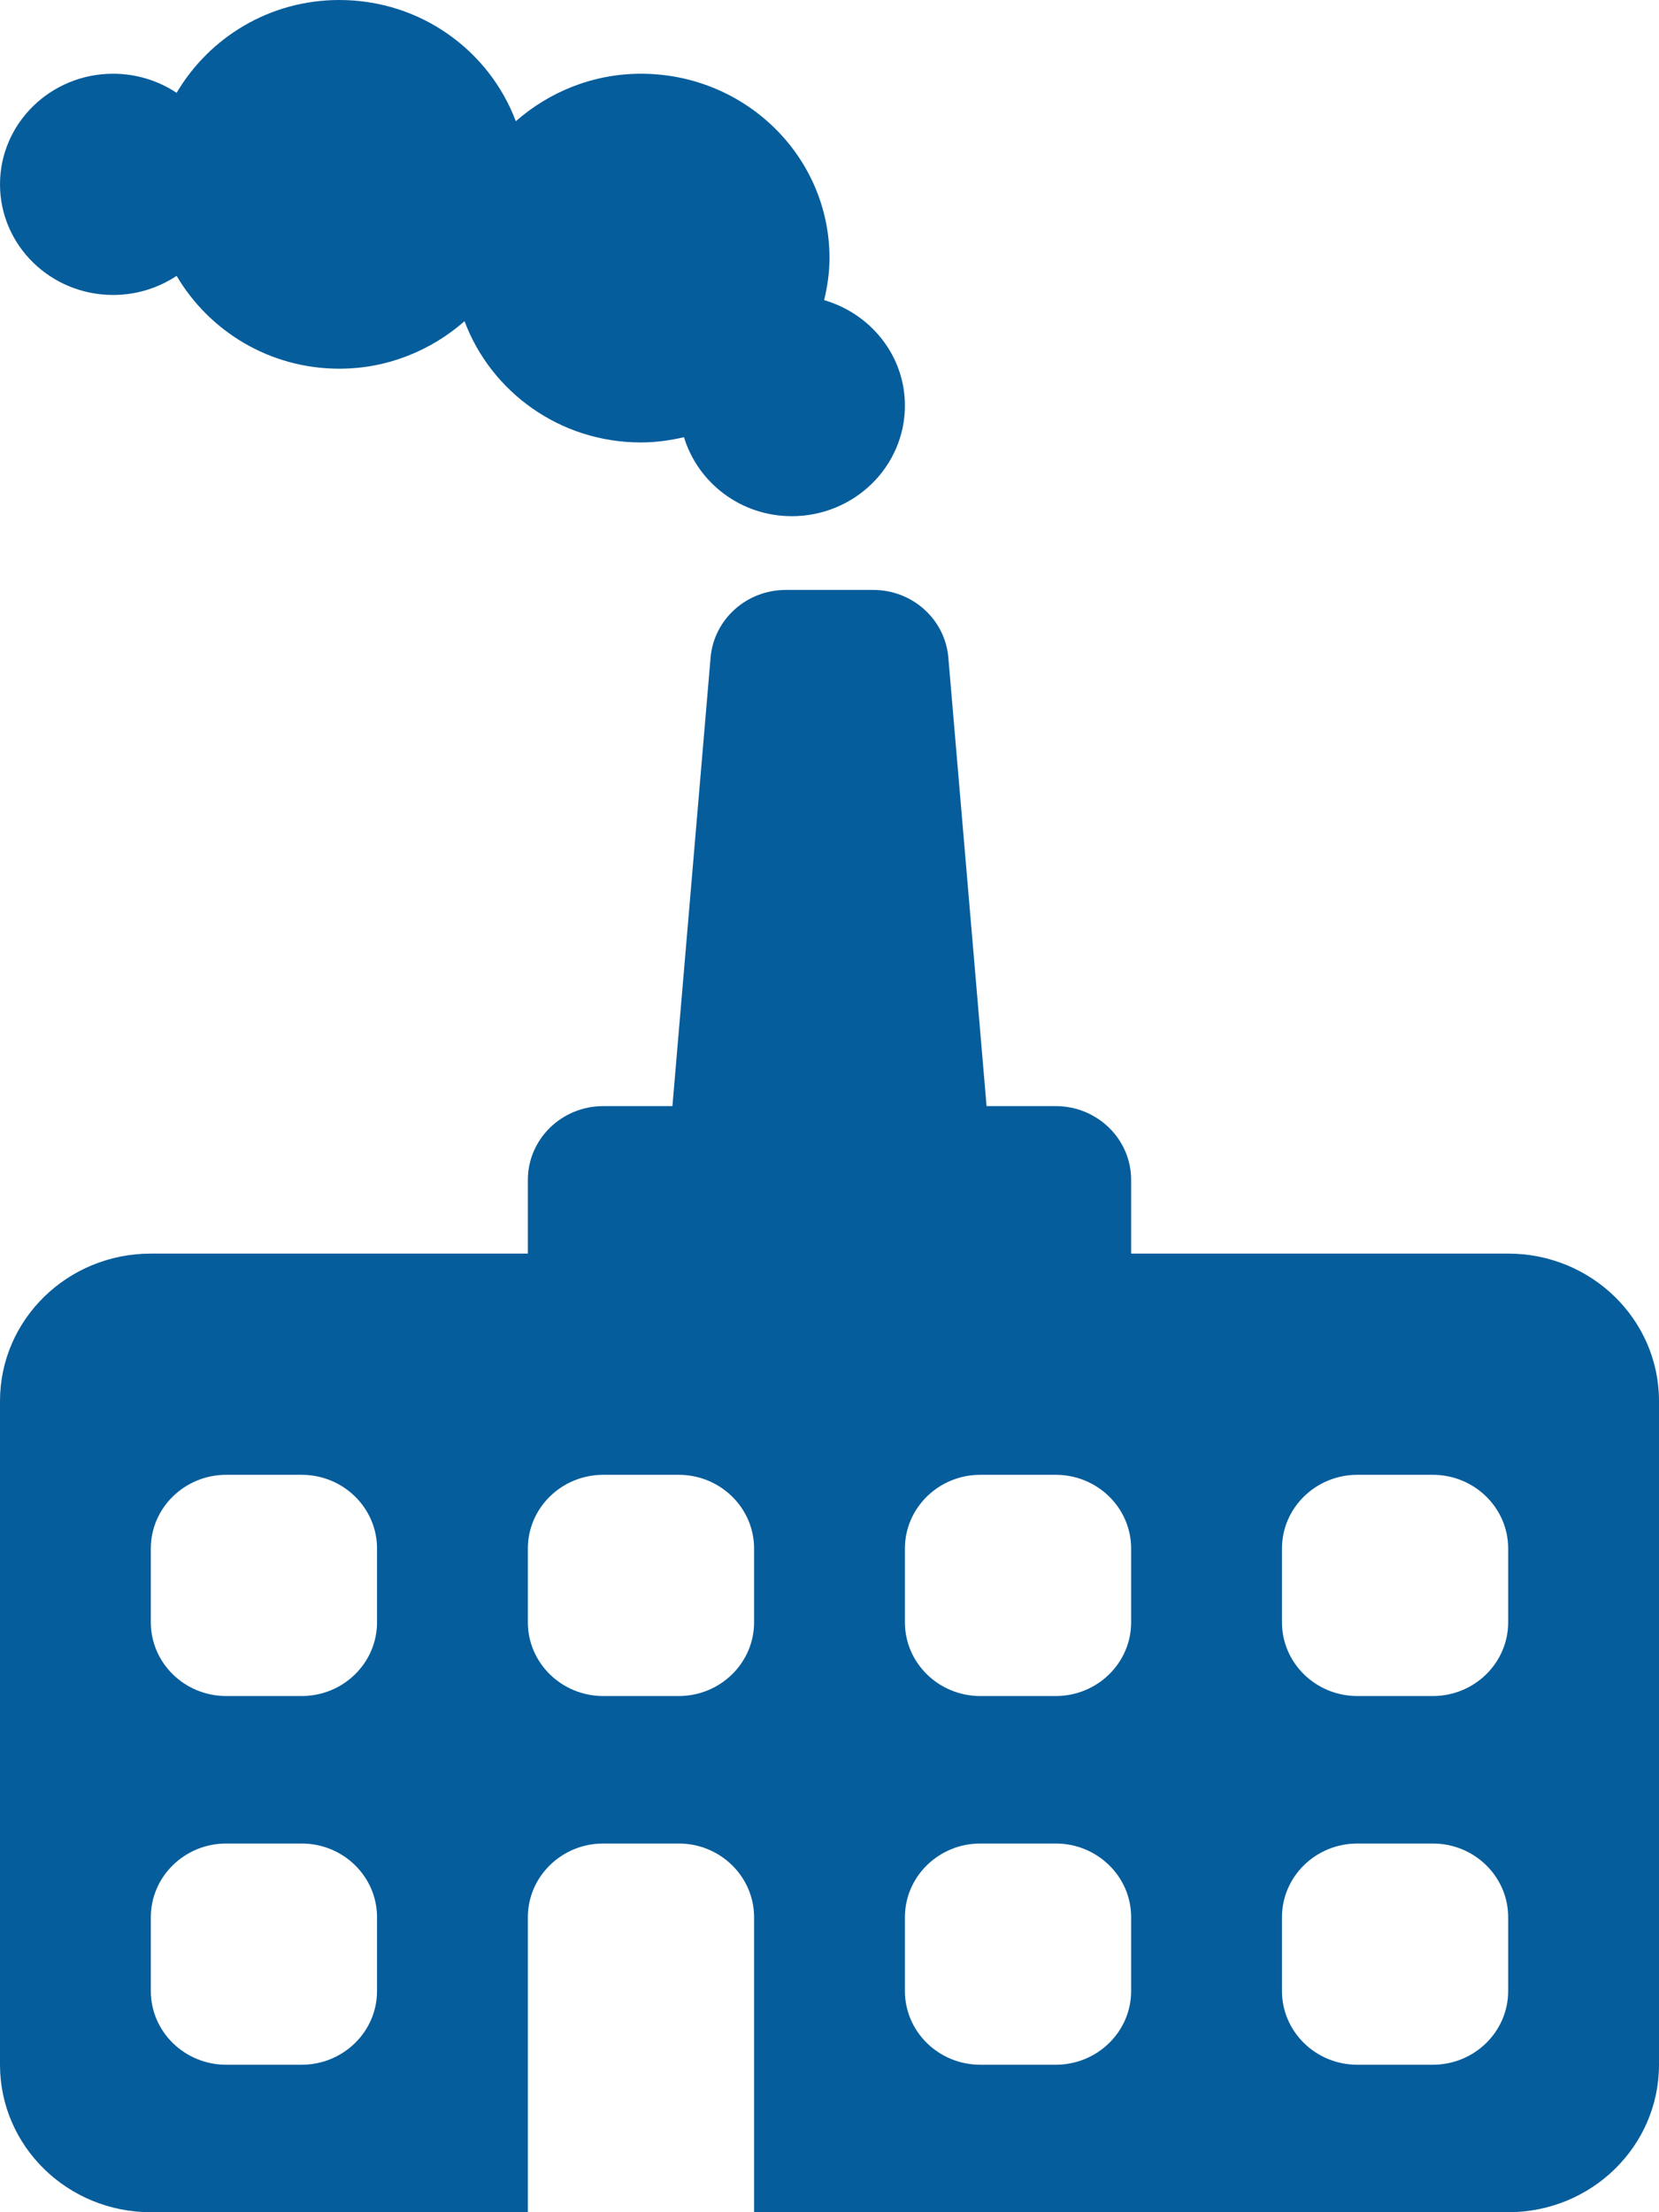 <svg width="90" height="120" viewBox="0 0 90 120" fill="none" xmlns="http://www.w3.org/2000/svg">
<path d="M81.818 68H61.364V64C61.364 61.792 59.531 60 57.273 60H53.521L51.447 35.668C51.271 33.596 49.5 32 47.373 32H42.627C40.5 32 38.729 33.596 38.549 35.668L36.479 60H32.727C30.469 60 28.636 61.792 28.636 64V68H8.182C3.661 68 0 71.58 0 76V112C0 116.42 3.661 120 8.182 120H28.636V104C28.636 101.792 30.469 100 32.727 100H36.818C39.076 100 40.909 101.792 40.909 104V120H81.818C86.339 120 90 116.42 90 112V76C90 71.58 86.339 68 81.818 68ZM20.454 108C20.454 110.208 18.622 112 16.364 112H12.273C10.014 112 8.182 110.208 8.182 108V104C8.182 101.792 10.014 100 12.273 100H16.364C18.622 100 20.454 101.792 20.454 104V108ZM20.454 88C20.454 90.208 18.622 92 16.364 92H12.273C10.014 92 8.182 90.208 8.182 88V84C8.182 81.792 10.014 80 12.273 80H16.364C18.622 80 20.454 81.792 20.454 84V88ZM40.909 88C40.909 90.208 39.076 92 36.818 92H32.727C30.469 92 28.636 90.208 28.636 88V84C28.636 81.792 30.469 80 32.727 80H36.818C39.076 80 40.909 81.792 40.909 84V88ZM61.364 108C61.364 110.208 59.531 112 57.273 112H53.182C50.924 112 49.091 110.208 49.091 108V104C49.091 101.792 50.924 100 53.182 100H57.273C59.531 100 61.364 101.792 61.364 104V108ZM61.364 88C61.364 90.208 59.531 92 57.273 92H53.182C50.924 92 49.091 90.208 49.091 88V84C49.091 81.792 50.924 80 53.182 80H57.273C59.531 80 61.364 81.792 61.364 84V88ZM81.818 108C81.818 110.208 79.986 112 77.727 112H73.636C71.378 112 69.546 110.208 69.546 108V104C69.546 101.792 71.378 100 73.636 100H77.727C79.986 100 81.818 101.792 81.818 104V108ZM81.818 88C81.818 90.208 79.986 92 77.727 92H73.636C71.378 92 69.546 90.208 69.546 88V84C69.546 81.792 71.378 80 73.636 80H77.727C79.986 80 81.818 81.792 81.818 84V88ZM0 10C0 6.688 2.749 4 6.136 4C7.413 4 8.599 4.384 9.581 5.036C11.348 2.04 14.617 0 18.409 0C22.819 0 26.546 2.748 27.982 6.576C29.79 4.992 32.154 4 34.773 4C40.422 4 45 8.476 45 14C45 14.788 44.886 15.544 44.709 16.28C47.238 17.02 49.091 19.288 49.091 22C49.091 25.312 46.342 28 42.955 28C40.181 28 37.861 26.188 37.105 23.716C36.352 23.888 35.579 24 34.773 24C30.363 24 26.636 21.252 25.2 17.424C23.392 19.008 21.027 20 18.409 20C14.617 20 11.348 17.96 9.581 14.964C8.599 15.616 7.413 16 6.136 16C2.749 16 0 13.312 0 10Z" fill="#065D9C"/>
</svg>
